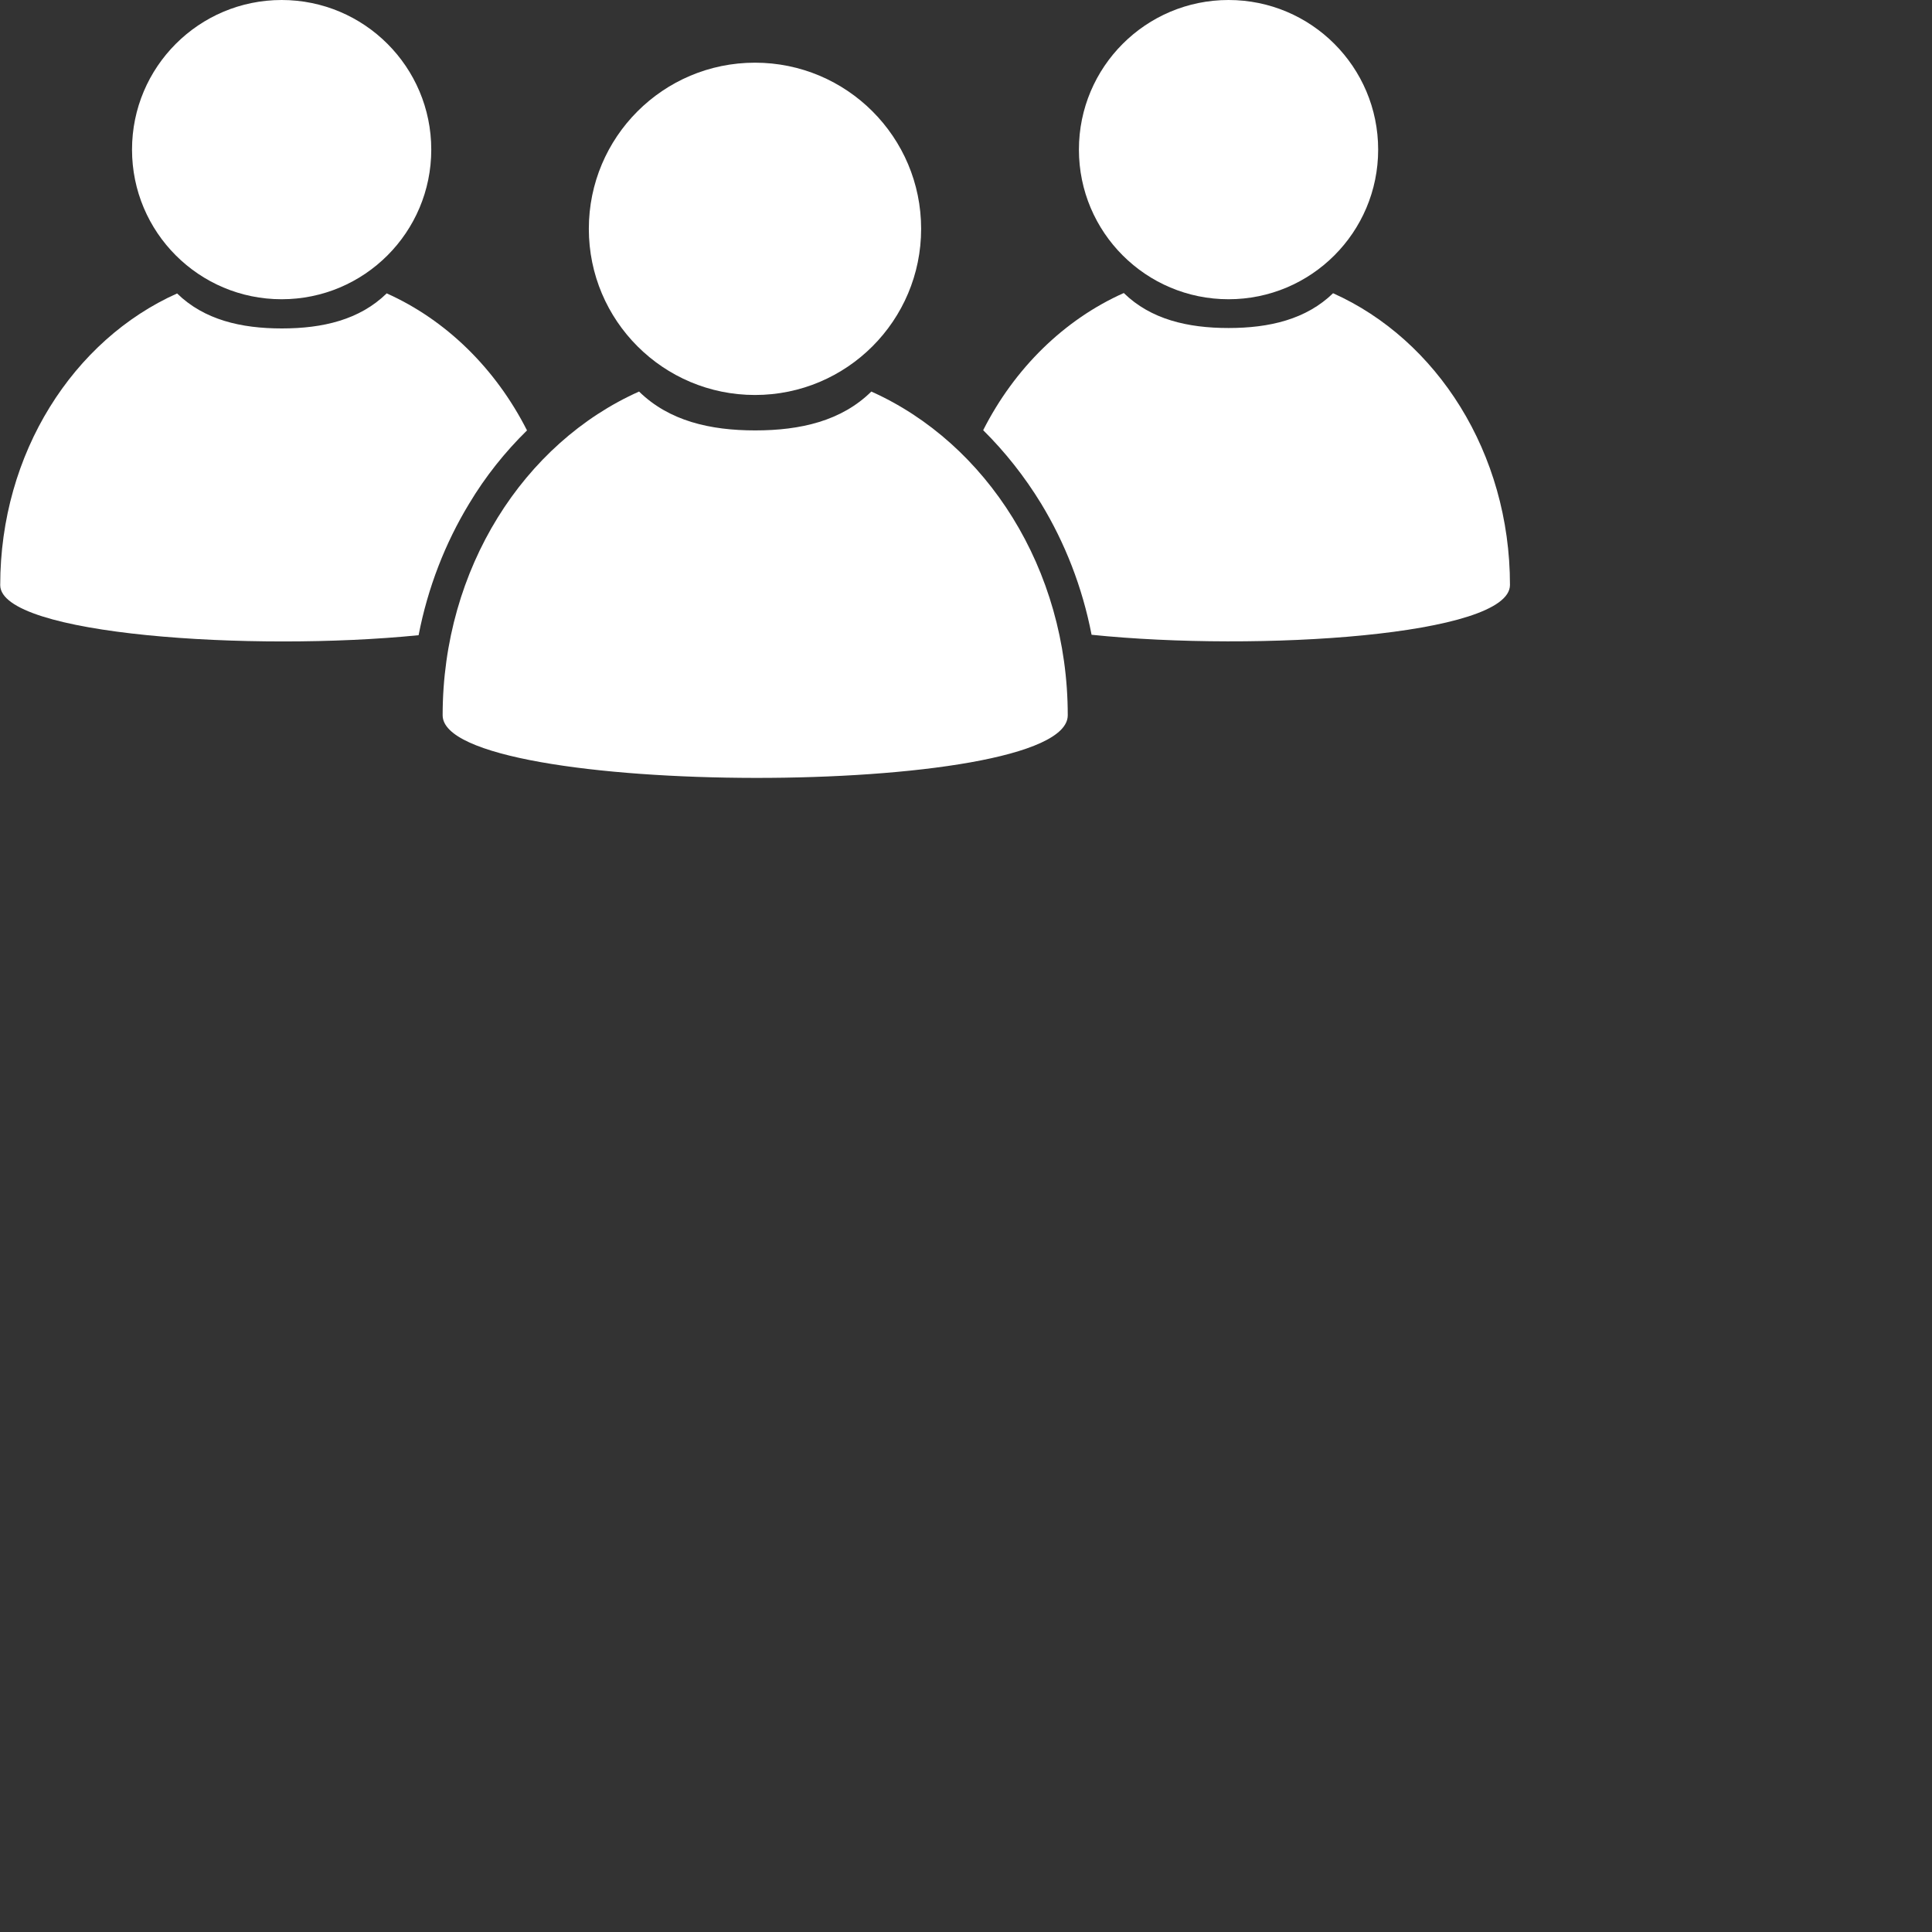 <svg xmlns="http://www.w3.org/2000/svg" xmlns:xlink="http://www.w3.org/1999/xlink" xml:space="preserve" style="shape-rendering:geometricPrecision;text-rendering:geometricPrecision;image-rendering:optimizeQuality;" viewBox="0 0 9 9" x="0px" y="0px" fill-rule="evenodd" clip-rule="evenodd">
<rect x="0" y="0" width="9" height="9" fill="#333333" stroke="none"/>
<defs>
<style type="text/css">
   
    .fil0 {fill:white}
   
  </style>
  </defs>
  <g>
  <path class="fil0" d="M4.059 1.824c0.536,0.24 0.915,0.825 0.915,1.508 -0,0.392 -2.912,0.386 -2.912,0 -0,-0.684 0.379,-1.269 0.915,-1.508 0.14,0.137 0.331,0.181 0.541,0.181 0.211,0 0.402,-0.044 0.541,-0.181z" fill='#FFF'/>
  <path class="fil0" d="M3.517 0.292c0.427,0 0.774,0.346 0.774,0.774 0,0.427 -0.346,0.774 -0.774,0.774 -0.427,0 -0.774,-0.346 -0.774,-0.774 0,-0.427 0.346,-0.774 0.774,-0.774z" fill='#FFF'/>
  <path class="fil0" d="M6.21 1.366c0.483,0.216 0.824,0.743 0.824,1.359 0,0.236 -1.172,0.312 -1.949,0.232 -0.043,-0.222 -0.124,-0.428 -0.235,-0.611 -0.077,-0.126 -0.168,-0.241 -0.27,-0.342 0.146,-0.288 0.377,-0.515 0.655,-0.639 0.126,0.123 0.298,0.163 0.488,0.163 0.19,0 0.362,-0.04 0.488,-0.163z" fill='#FFF'/>
  <path class="fil0" d="M5.723 0c0.385,0 0.697,0.312 0.697,0.697 0,0.385 -0.312,0.697 -0.697,0.697 -0.385,0 -0.697,-0.312 -0.697,-0.697 0,-0.385 0.312,-0.697 0.697,-0.697z" fill='#FFF'/>
  <path class="fil0" d="M1.8 1.366c0.278,0.124 0.509,0.351 0.655,0.639 -0.103,0.101 -0.194,0.215 -0.27,0.342 -0.111,0.183 -0.192,0.39 -0.235,0.612 -0.777,0.078 -1.948,-0.001 -1.949,-0.233 -0,-0.616 0.341,-1.143 0.824,-1.359 0.126,0.123 0.298,0.163 0.488,0.163 0.19,0 0.362,-0.04 0.488,-0.163z" fill='#FFF'/>
  <path class="fil0" d="M1.312 0c0.385,0 0.697,0.312 0.697,0.697 0,0.385 -0.312,0.697 -0.697,0.697 -0.385,0 -0.697,-0.312 -0.697,-0.697 0,-0.385 0.312,-0.697 0.697,-0.697z" fill='#FFF'/>
  </g>
  </svg>